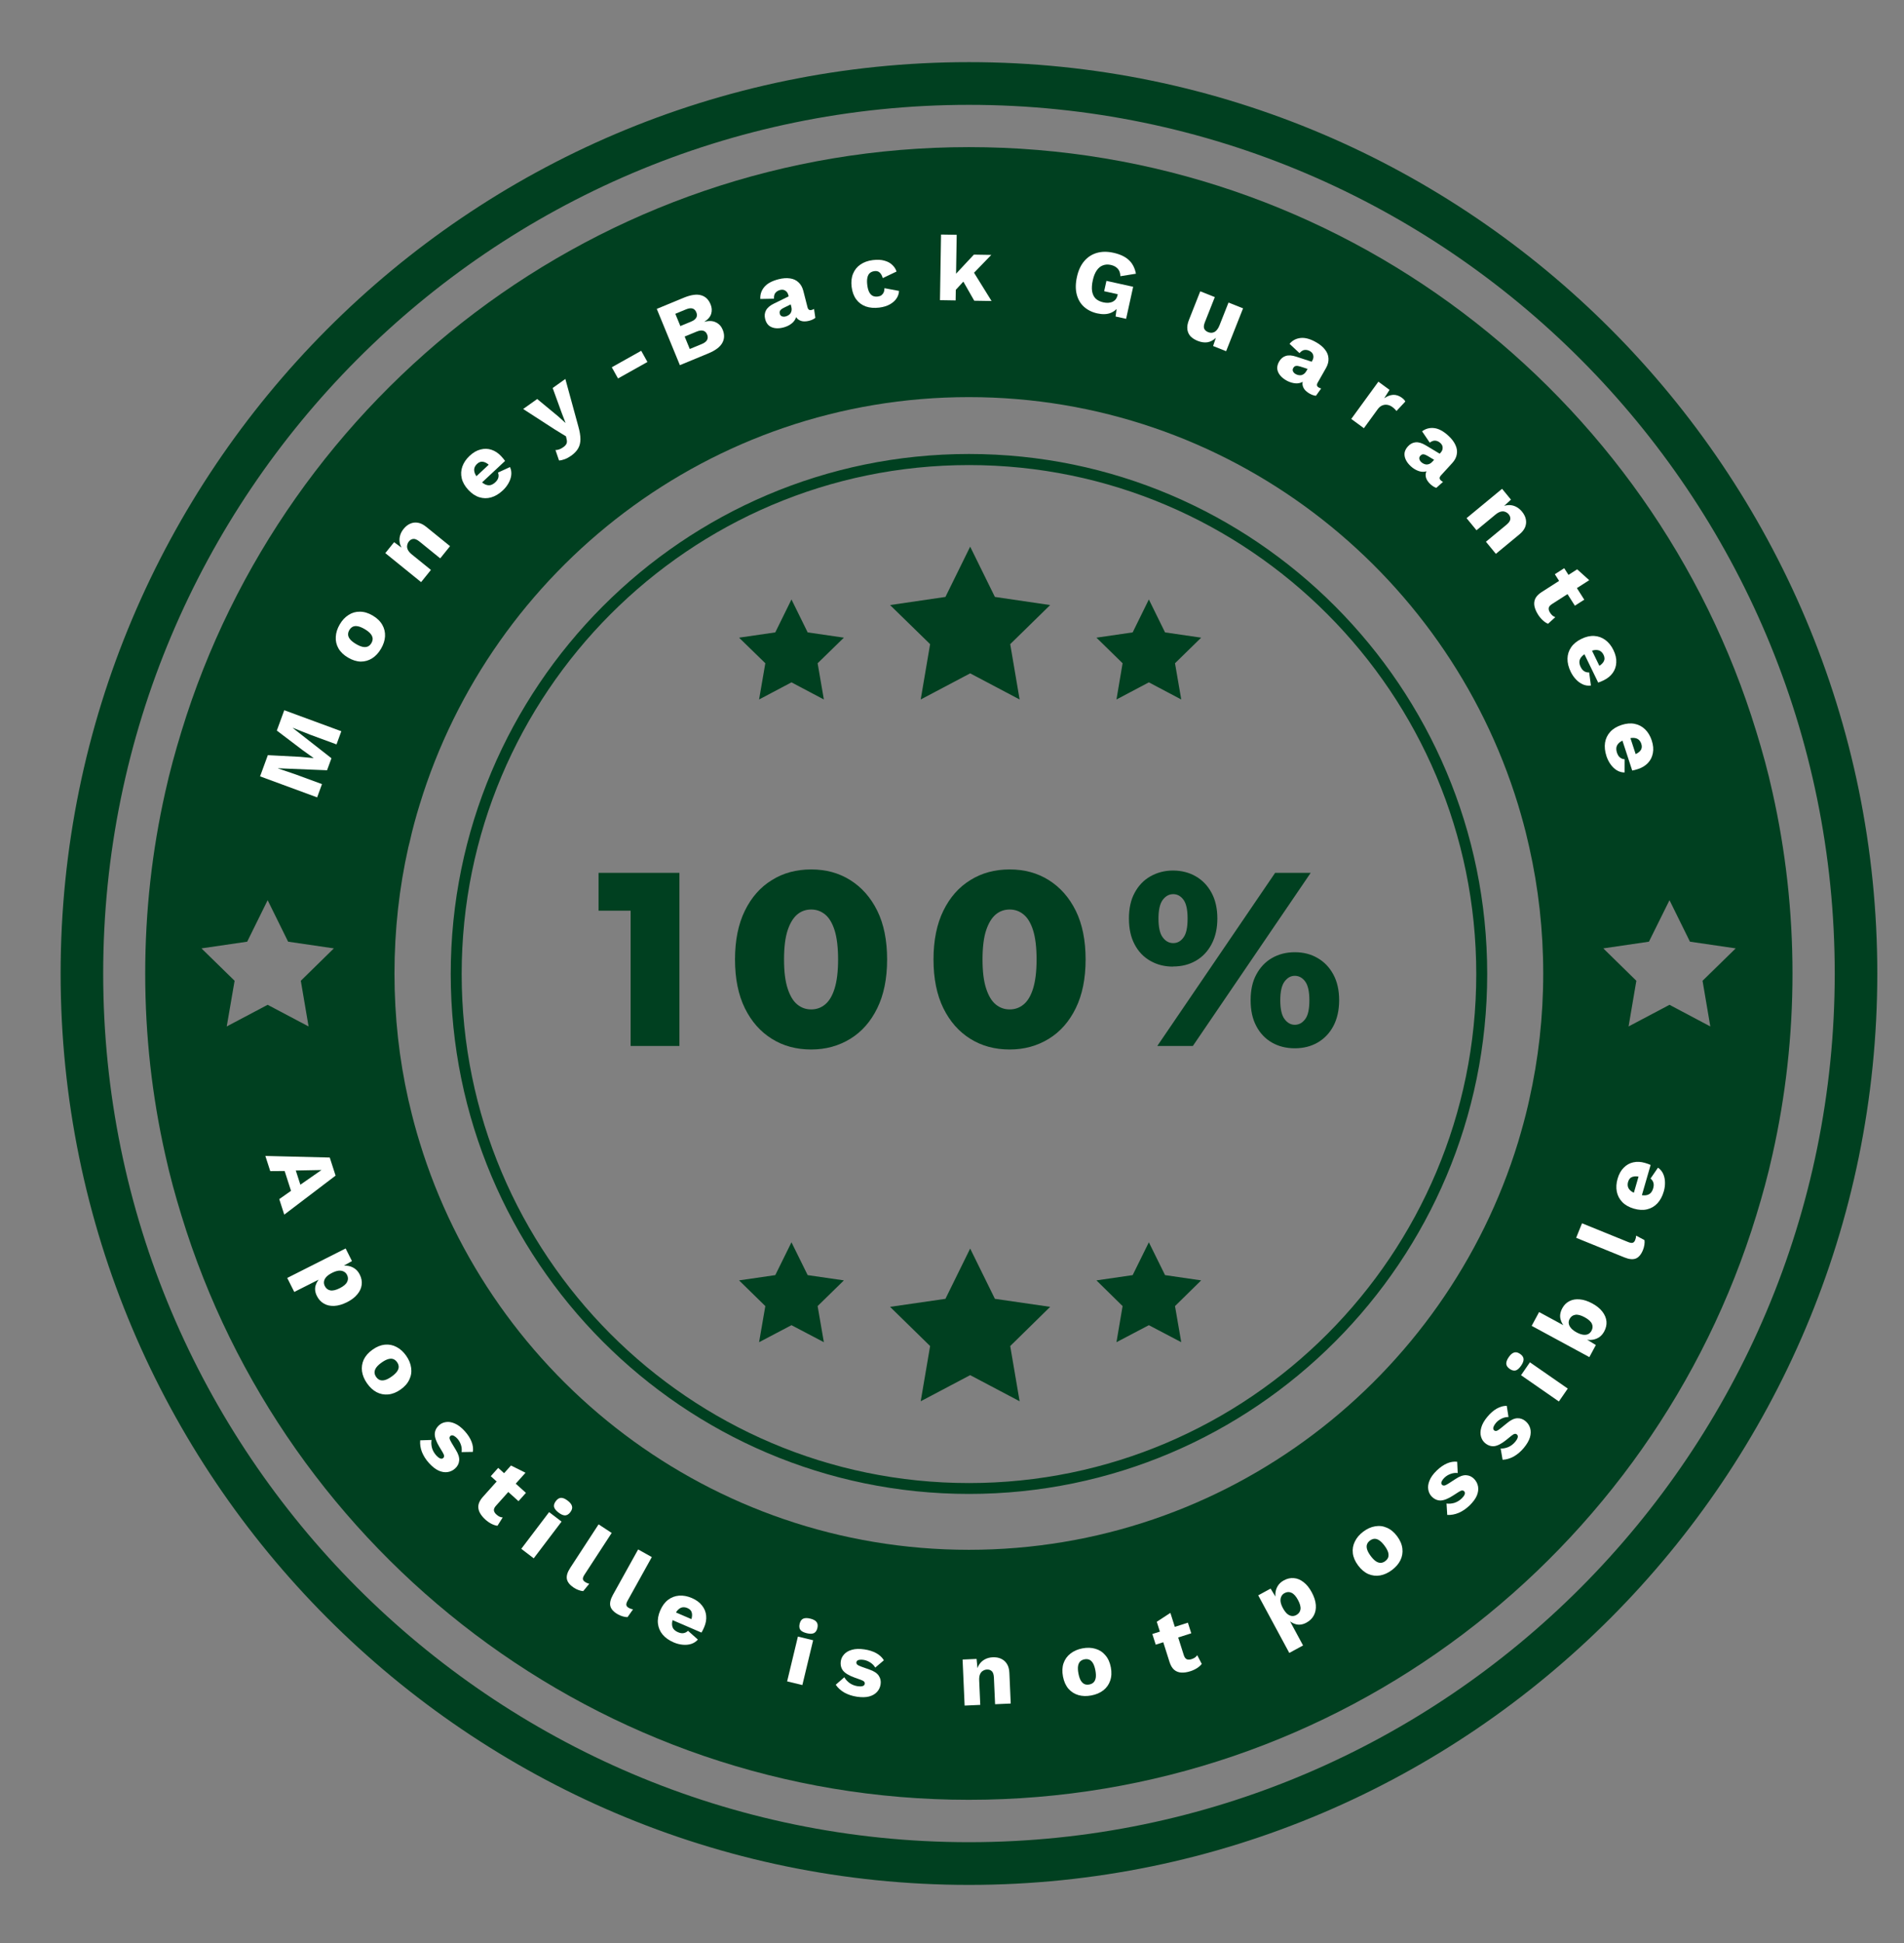 <svg width="248" height="253" viewBox="0 0 248 253" fill="none" xmlns="http://www.w3.org/2000/svg">
<rect x="0" y="0" width="248" height="253" fill="#808080" stroke="none"/>
<g clip-path="url(#clip0_40_220)">
<path d="M230.868 103.13C230.284 100.457 229.557 97.827 228.759 95.24C215.318 51.229 174.412 19.154 126.195 19.154C77.978 19.154 37.072 51.243 23.631 95.24C22.833 97.841 22.106 100.471 21.522 103.13C19.811 110.734 18.914 118.624 18.914 126.743C18.914 134.862 19.811 142.738 21.522 150.328C22.106 153.001 22.833 155.645 23.631 158.232C37.072 202.243 77.963 234.318 126.195 234.318C174.427 234.318 215.318 202.229 228.759 158.232C229.557 155.645 230.284 152.987 230.868 150.328C232.578 142.738 233.476 134.848 233.476 126.743C233.476 118.639 232.578 110.734 230.868 103.13ZM40.193 133.633L34.862 130.817L29.532 133.633L30.558 127.687L26.24 123.47L32.197 122.598L34.862 117.195L37.528 122.598L43.486 123.47L39.181 127.687L40.193 133.633ZM199.184 143.195C199.127 143.438 199.084 143.653 199.027 143.896C198.657 145.511 198.2 147.14 197.73 148.713C188.337 179.401 159.832 201.771 126.195 201.771C92.558 201.771 64.038 179.401 54.66 148.713C54.175 147.14 53.733 145.511 53.363 143.896C53.306 143.653 53.249 143.438 53.192 143.195C51.995 137.892 51.382 132.389 51.382 126.743C51.382 121.097 51.995 115.58 53.192 110.277C53.249 110.019 53.306 109.791 53.377 109.548C53.733 107.933 54.175 106.332 54.66 104.759C64.038 74.07 92.558 51.701 126.195 51.701C159.832 51.701 188.337 74.07 197.73 104.759C198.2 106.332 198.657 107.933 199.013 109.548C199.07 109.791 199.127 110.034 199.184 110.277C200.381 115.58 201.008 121.083 201.008 126.743C201.008 132.403 200.381 137.892 199.184 143.195ZM222.772 133.633L217.456 130.817L212.126 133.633L213.137 127.687L208.833 123.47L214.777 122.598L217.456 117.195L220.121 122.598L226.079 123.47L221.76 127.687L222.772 133.633Z" fill="#004020"/>
<path d="M126.209 245.396C60.974 245.396 7.896 192.166 7.896 126.743C7.896 61.32 60.974 8.09 126.209 8.09C191.445 8.09 244.522 61.32 244.522 126.743C244.522 192.166 191.445 245.396 126.209 245.396ZM126.209 13.651C64.024 13.651 13.441 64.379 13.441 126.743C13.441 189.107 64.024 239.835 126.209 239.835C188.395 239.835 238.978 189.107 238.978 126.743C238.978 64.379 188.395 13.651 126.209 13.651Z" fill="#004020"/>
<path d="M126.209 194.495C88.995 194.495 58.708 164.135 58.708 126.8C58.708 89.465 88.981 59.105 126.209 59.105C163.438 59.105 193.711 89.465 193.711 126.8C193.711 164.135 163.438 194.495 126.209 194.495ZM126.209 60.548C89.779 60.548 60.133 90.265 60.133 126.814C60.133 163.364 89.765 193.08 126.209 193.08C162.654 193.08 192.286 163.349 192.286 126.814C192.286 90.279 162.654 60.548 126.209 60.548Z" fill="#004020"/>
<path d="M126.366 71.169L129.587 77.715L136.785 78.773L131.583 83.862L132.808 91.066L126.366 87.664L119.924 91.066L121.149 83.862L115.933 78.773L123.145 77.715L126.366 71.169Z" fill="#004020"/>
<path d="M103.091 78.044L105.2 82.332L109.918 83.018L106.497 86.349L107.31 91.066L103.091 88.836L98.872 91.066L99.685 86.349L96.264 83.018L100.982 82.332L103.091 78.044Z" fill="#004020"/>
<path d="M149.641 78.044L151.75 82.332L156.454 83.018L153.047 86.349L153.86 91.066L149.641 88.836L145.422 91.066L146.22 86.349L142.814 83.018L147.532 82.332L149.641 78.044Z" fill="#004020"/>
<path d="M126.366 162.549L129.587 169.095L136.785 170.139L131.583 175.242L132.808 182.431L126.366 179.03L119.924 182.431L121.149 175.242L115.933 170.139L123.145 169.095L126.366 162.549Z" fill="#004020"/>
<path d="M103.091 161.734L105.2 166.008L109.918 166.694L106.497 170.039L107.31 174.741L103.091 172.526L98.872 174.741L99.685 170.039L96.264 166.694L100.982 166.008L103.091 161.734Z" fill="#004020"/>
<path d="M149.641 161.734L151.75 166.008L156.454 166.694L153.047 170.039L153.86 174.741L149.641 172.526L145.422 174.741L146.22 170.039L142.814 166.694L147.532 166.008L149.641 161.734Z" fill="#004020"/>
<path d="M82.139 136.177V115.923L84.862 118.567H77.963V113.636H88.496V136.177H82.139Z" fill="#004020"/>
<path d="M105.656 136.634C103.732 136.634 102.022 136.177 100.54 135.248C99.043 134.319 97.874 132.99 97.019 131.26C96.164 129.516 95.737 127.401 95.737 124.914C95.737 122.426 96.164 120.311 97.019 118.567C97.874 116.823 99.043 115.494 100.54 114.579C102.022 113.65 103.732 113.193 105.656 113.193C107.581 113.193 109.262 113.65 110.745 114.579C112.227 115.508 113.41 116.838 114.265 118.567C115.12 120.297 115.548 122.426 115.548 124.914C115.548 127.401 115.12 129.516 114.265 131.26C113.41 133.004 112.241 134.333 110.745 135.248C109.248 136.163 107.566 136.634 105.656 136.634ZM105.656 131.417C106.341 131.417 106.953 131.203 107.467 130.774C107.994 130.345 108.407 129.659 108.707 128.701C109.006 127.744 109.163 126.486 109.163 124.914C109.163 123.341 109.006 122.055 108.707 121.111C108.407 120.168 107.994 119.482 107.467 119.053C106.939 118.624 106.341 118.41 105.656 118.41C104.972 118.41 104.359 118.624 103.846 119.053C103.333 119.482 102.906 120.168 102.592 121.111C102.279 122.055 102.122 123.327 102.122 124.914C102.122 126.5 102.279 127.744 102.592 128.701C102.906 129.659 103.319 130.345 103.846 130.774C104.374 131.203 104.972 131.417 105.656 131.417Z" fill="#004020"/>
<path d="M131.511 136.634C129.587 136.634 127.877 136.177 126.394 135.248C124.898 134.319 123.729 132.99 122.874 131.26C122.019 129.516 121.591 127.401 121.591 124.914C121.591 122.426 122.019 120.311 122.874 118.567C123.729 116.823 124.898 115.494 126.394 114.579C127.877 113.65 129.587 113.193 131.511 113.193C133.435 113.193 135.117 113.65 136.599 114.579C138.082 115.508 139.265 116.838 140.12 118.567C140.975 120.297 141.403 122.426 141.403 124.914C141.403 127.401 140.975 129.516 140.12 131.26C139.265 133.004 138.096 134.333 136.599 135.248C135.103 136.163 133.421 136.634 131.511 136.634ZM131.511 131.417C132.195 131.417 132.808 131.203 133.321 130.774C133.849 130.345 134.262 129.659 134.561 128.701C134.861 127.744 135.017 126.486 135.017 124.914C135.017 123.341 134.861 122.055 134.561 121.111C134.262 120.168 133.849 119.482 133.321 119.053C132.794 118.624 132.195 118.41 131.511 118.41C130.827 118.41 130.214 118.624 129.701 119.053C129.188 119.482 128.76 120.168 128.447 121.111C128.133 122.055 127.976 123.327 127.976 124.914C127.976 126.5 128.133 127.744 128.447 128.701C128.76 129.659 129.174 130.345 129.701 130.774C130.228 131.203 130.827 131.417 131.511 131.417Z" fill="#004020"/>
<path d="M152.791 125.843C151.693 125.843 150.71 125.6 149.84 125.099C148.957 124.599 148.273 123.884 147.788 122.955C147.289 122.026 147.047 120.897 147.047 119.582C147.047 118.267 147.289 117.152 147.788 116.237C148.287 115.308 148.957 114.593 149.84 114.093C150.724 113.593 151.707 113.335 152.791 113.335C153.874 113.335 154.9 113.593 155.755 114.093C156.625 114.593 157.309 115.308 157.808 116.237C158.307 117.152 158.563 118.281 158.563 119.582C158.563 120.883 158.307 121.983 157.808 122.927C157.309 123.87 156.625 124.585 155.755 125.085C154.886 125.585 153.902 125.828 152.791 125.828V125.843ZM150.738 136.177L166.089 113.636H170.721L155.37 136.177H150.753H150.738ZM152.819 122.784C153.361 122.784 153.803 122.541 154.159 122.04C154.515 121.554 154.686 120.74 154.686 119.596C154.686 118.453 154.515 117.638 154.159 117.152C153.803 116.666 153.361 116.409 152.819 116.409C152.278 116.409 151.836 116.652 151.451 117.152C151.08 117.652 150.895 118.467 150.895 119.596C150.895 120.725 151.08 121.554 151.451 122.04C151.821 122.541 152.278 122.784 152.819 122.784ZM168.654 136.477C167.542 136.477 166.545 136.234 165.675 135.734C164.806 135.234 164.122 134.519 163.637 133.59C163.138 132.661 162.896 131.531 162.896 130.216C162.896 128.901 163.138 127.786 163.637 126.872C164.136 125.943 164.806 125.228 165.675 124.728C166.545 124.227 167.528 123.97 168.654 123.97C169.78 123.97 170.764 124.227 171.619 124.728C172.488 125.228 173.172 125.943 173.671 126.872C174.17 127.786 174.427 128.916 174.427 130.216C174.427 131.517 174.17 132.646 173.671 133.59C173.172 134.519 172.488 135.234 171.619 135.734C170.749 136.234 169.766 136.477 168.654 136.477ZM168.654 133.418C169.181 133.418 169.638 133.175 170.008 132.675C170.379 132.189 170.55 131.374 170.55 130.231C170.55 129.087 170.364 128.272 170.008 127.786C169.652 127.3 169.196 127.043 168.654 127.043C168.113 127.043 167.699 127.286 167.314 127.786C166.944 128.287 166.758 129.102 166.758 130.231C166.758 131.36 166.944 132.189 167.314 132.675C167.685 133.175 168.127 133.418 168.654 133.418Z" fill="#004020"/>
<path d="M37.026 92.465L44.458 95.2L43.831 96.913L40.419 95.657L38.154 94.76L38.145 94.782L43.172 98.716L42.599 100.282L36.228 100.022L36.22 100.045L38.527 100.83L41.939 102.085L41.308 103.81L33.875 101.075L34.886 98.314L39.098 98.534L40.828 98.697L40.836 98.675L39.427 97.67L36.057 95.113L37.026 92.465Z" fill="white"/>
<path d="M44.249 81.297C44.568 80.752 44.955 80.339 45.407 80.058C45.856 79.766 46.351 79.626 46.891 79.638C47.429 79.639 47.98 79.806 48.545 80.139C49.11 80.472 49.527 80.876 49.796 81.35C50.062 81.814 50.18 82.316 50.151 82.856C50.119 83.385 49.943 83.922 49.623 84.467C49.312 84.999 48.931 85.41 48.482 85.702C48.025 85.99 47.529 86.134 46.991 86.133C46.451 86.121 45.899 85.948 45.334 85.615C44.769 85.282 44.353 84.883 44.087 84.42C43.818 83.945 43.701 83.44 43.737 82.904C43.767 82.364 43.937 81.829 44.249 81.297ZM45.499 82.035C45.382 82.235 45.329 82.436 45.341 82.638C45.352 82.84 45.442 83.041 45.611 83.243C45.781 83.445 46.034 83.646 46.372 83.845C46.709 84.044 47.007 84.169 47.265 84.219C47.517 84.265 47.736 84.246 47.925 84.162C48.106 84.074 48.255 83.93 48.373 83.73C48.494 83.522 48.549 83.318 48.538 83.116C48.519 82.91 48.429 82.709 48.267 82.511C48.098 82.309 47.844 82.108 47.507 81.909C47.169 81.71 46.871 81.585 46.613 81.535C46.355 81.485 46.135 81.504 45.954 81.592C45.772 81.68 45.621 81.828 45.499 82.035Z" fill="white"/>
<path d="M54.849 75.787L50.187 72.01L51.331 70.59L53.002 71.805L52.682 71.839C52.397 71.504 52.205 71.169 52.106 70.832C52.013 70.489 52.006 70.153 52.085 69.826C52.162 69.487 52.322 69.168 52.562 68.869C52.823 68.545 53.111 68.315 53.426 68.179C53.746 68.037 54.083 67.995 54.436 68.055C54.788 68.114 55.148 68.292 55.515 68.589L58.62 71.105L57.34 72.694L54.655 70.518C54.332 70.256 54.058 70.137 53.833 70.161C53.608 70.185 53.418 70.293 53.263 70.487C53.142 70.636 53.067 70.807 53.036 70.998C52.999 71.184 53.028 71.377 53.123 71.578C53.218 71.779 53.396 71.985 53.657 72.196L56.129 74.198L54.849 75.787Z" fill="white"/>
<path d="M65.487 63.851C65.001 64.304 64.496 64.606 63.97 64.757C63.451 64.903 62.937 64.896 62.428 64.736C61.919 64.576 61.442 64.256 60.996 63.775C60.549 63.294 60.265 62.794 60.142 62.274C60.02 61.754 60.046 61.241 60.223 60.738C60.405 60.228 60.721 59.763 61.171 59.343C61.633 58.912 62.109 58.637 62.6 58.518C63.09 58.389 63.568 58.403 64.031 58.561C64.489 58.714 64.906 58.992 65.281 59.397C65.379 59.502 65.474 59.611 65.567 59.721C65.659 59.833 65.731 59.929 65.785 60.01L62.312 63.253L61.569 62.452L64.384 59.824L63.927 60.76C63.6 60.408 63.286 60.198 62.983 60.131C62.686 60.058 62.406 60.144 62.143 60.39C61.956 60.564 61.836 60.758 61.783 60.972C61.736 61.18 61.764 61.411 61.868 61.664C61.978 61.911 62.169 62.182 62.441 62.475C62.708 62.762 62.964 62.961 63.208 63.072C63.447 63.177 63.675 63.205 63.892 63.156C64.103 63.101 64.308 62.981 64.507 62.796C64.729 62.588 64.864 62.38 64.911 62.172C64.964 61.959 64.949 61.743 64.866 61.525L66.426 60.807C66.579 61.135 66.634 61.483 66.593 61.85C66.552 62.206 66.431 62.558 66.233 62.908C66.039 63.253 65.791 63.567 65.487 63.851Z" fill="white"/>
<path d="M73.638 49.337L75.325 55.501C75.508 56.147 75.6 56.7 75.602 57.16C75.604 57.62 75.507 58.023 75.311 58.369C75.115 58.715 74.811 59.034 74.401 59.326C74.127 59.521 73.856 59.67 73.586 59.774C73.316 59.877 73.06 59.937 72.816 59.953L72.351 58.59C72.529 58.592 72.694 58.562 72.847 58.502C73.006 58.449 73.186 58.35 73.388 58.206C73.577 58.072 73.707 57.93 73.778 57.781C73.855 57.628 73.865 57.434 73.808 57.2L73.72 56.806L72.21 55.878L68.144 53.248L69.972 51.947L72.7 54.203L73.67 55.074L73.181 53.802L71.986 50.514L73.638 49.337Z" fill="white"/>
<path d="M83.519 45.669L84.33 47.126L80.498 49.272L79.687 47.815L83.519 45.669Z" fill="white"/>
<path d="M88.556 47.541L85.546 40.215L89.106 38.744C90.011 38.378 90.747 38.277 91.316 38.44C91.882 38.596 92.295 38.992 92.557 39.629C92.727 40.043 92.753 40.452 92.633 40.856C92.511 41.253 92.215 41.596 91.746 41.885L91.751 41.897C92.343 41.738 92.841 41.762 93.246 41.967C93.654 42.161 93.95 42.481 94.132 42.925C94.391 43.554 94.37 44.134 94.069 44.665C93.765 45.189 93.17 45.634 92.283 46.001L88.556 47.541ZM89.845 45.437L91.409 44.791C91.757 44.647 91.986 44.47 92.099 44.259C92.211 44.048 92.212 43.809 92.103 43.543C91.996 43.284 91.831 43.123 91.606 43.06C91.378 42.99 91.091 43.026 90.743 43.17L89.179 43.816L89.845 45.437ZM88.618 42.451L90.004 41.878C90.685 41.597 90.915 41.19 90.696 40.657C90.477 40.124 90.028 39.999 89.348 40.28L87.961 40.853L88.618 42.451Z" fill="white"/>
<path d="M102.682 38.419C102.613 38.148 102.481 37.955 102.286 37.84C102.097 37.715 101.875 37.685 101.619 37.751C101.364 37.816 101.16 37.939 101.007 38.119C100.861 38.288 100.794 38.545 100.808 38.889L99.033 38.924C98.999 38.338 99.172 37.818 99.552 37.365C99.931 36.913 100.543 36.578 101.388 36.361C101.953 36.215 102.456 36.177 102.894 36.246C103.339 36.305 103.708 36.474 104.003 36.754C104.303 37.024 104.514 37.399 104.637 37.879L105.181 40.007C105.258 40.309 105.433 40.425 105.704 40.356C105.843 40.32 105.952 40.275 106.029 40.222L106.201 41.38C105.996 41.548 105.727 41.675 105.394 41.761C105.092 41.839 104.813 41.861 104.557 41.828C104.299 41.787 104.079 41.686 103.898 41.526C103.714 41.359 103.584 41.124 103.507 40.822L103.489 40.752L103.689 40.614C103.774 40.947 103.745 41.252 103.601 41.528C103.465 41.803 103.251 42.035 102.962 42.225C102.679 42.414 102.368 42.552 102.027 42.639C101.632 42.741 101.271 42.767 100.945 42.719C100.619 42.671 100.345 42.551 100.123 42.361C99.906 42.16 99.753 41.886 99.664 41.537C99.557 41.118 99.593 40.742 99.772 40.407C99.956 40.062 100.305 39.765 100.82 39.517L102.901 38.499L103.157 39.549L102.1 40.068C101.88 40.174 101.723 40.289 101.631 40.412C101.544 40.525 101.524 40.671 101.569 40.849C101.613 41.019 101.707 41.131 101.853 41.185C101.999 41.238 102.157 41.243 102.328 41.199C102.459 41.165 102.578 41.114 102.685 41.045C102.799 40.975 102.892 40.889 102.965 40.787C103.037 40.678 103.083 40.554 103.106 40.416C103.129 40.279 103.118 40.124 103.074 39.954L102.682 38.419Z" fill="white"/>
<path d="M113.676 33.863C114.279 33.788 114.79 33.813 115.209 33.939C115.634 34.055 115.976 34.243 116.233 34.501C116.498 34.75 116.678 35.034 116.774 35.353L114.981 36.204C114.883 35.87 114.748 35.628 114.577 35.48C114.412 35.324 114.191 35.262 113.913 35.297C113.659 35.328 113.452 35.414 113.292 35.555C113.139 35.687 113.035 35.886 112.979 36.151C112.922 36.407 112.918 36.73 112.966 37.12C113.014 37.509 113.101 37.82 113.226 38.054C113.351 38.281 113.507 38.439 113.696 38.528C113.883 38.61 114.096 38.636 114.334 38.606C114.533 38.581 114.691 38.526 114.809 38.438C114.934 38.342 115.032 38.217 115.101 38.063C115.171 37.91 115.205 37.728 115.203 37.519L117.098 37.876C117.085 38.232 116.973 38.565 116.761 38.873C116.556 39.173 116.265 39.426 115.888 39.635C115.511 39.843 115.056 39.98 114.524 40.046C113.873 40.127 113.291 40.078 112.777 39.9C112.262 39.714 111.846 39.407 111.527 38.979C111.207 38.543 111.007 38 110.926 37.349C110.846 36.698 110.908 36.126 111.113 35.633C111.318 35.132 111.639 34.733 112.078 34.436C112.524 34.131 113.057 33.94 113.676 33.863Z" fill="white"/>
<path d="M129.118 33.187L126.189 36.212L125.803 36.313L124.056 38.205L124.078 36.117L126.85 33.15L129.118 33.187ZM124.612 30.569L124.473 39.112L122.434 39.079L122.572 30.536L124.612 30.569ZM126.521 34.945L129.153 39.188L126.897 39.151L125.17 36.123L126.521 34.945Z" fill="white"/>
<path d="M142.926 40.801C142.239 40.649 141.659 40.361 141.187 39.937C140.723 39.515 140.408 38.974 140.242 38.314C140.076 37.655 140.086 36.899 140.274 36.048C140.457 35.212 140.771 34.531 141.214 34.007C141.657 33.482 142.203 33.123 142.851 32.931C143.508 32.74 144.23 32.732 145.019 32.907C145.894 33.1 146.566 33.417 147.034 33.856C147.504 34.288 147.812 34.881 147.958 35.634L145.932 35.96C145.919 35.539 145.803 35.21 145.584 34.974C145.366 34.737 145.066 34.576 144.683 34.491C144.3 34.407 143.951 34.428 143.637 34.555C143.324 34.674 143.058 34.898 142.838 35.226C142.62 35.547 142.453 35.969 142.338 36.492C142.218 37.039 142.188 37.512 142.248 37.91C142.315 38.31 142.47 38.631 142.711 38.873C142.963 39.109 143.299 39.273 143.721 39.367C143.947 39.417 144.161 39.435 144.36 39.422C144.56 39.409 144.741 39.367 144.904 39.297C145.068 39.218 145.207 39.11 145.319 38.971C145.434 38.824 145.515 38.641 145.563 38.422L145.589 38.305L143.819 37.914L144.116 36.566L147.596 37.336L146.678 41.508L145.307 41.205L145.554 39.355L145.821 39.708C145.54 40.203 145.153 40.548 144.659 40.742C144.176 40.93 143.598 40.95 142.926 40.801Z" fill="white"/>
<path d="M156.004 44.38C155.625 44.229 155.315 44.033 155.075 43.791C154.846 43.545 154.706 43.244 154.658 42.889C154.609 42.534 154.677 42.122 154.862 41.653L156.336 37.926L158.232 38.68L156.934 41.961C156.793 42.318 156.765 42.595 156.851 42.793C156.936 42.99 157.109 43.141 157.369 43.244C157.503 43.297 157.638 43.325 157.775 43.328C157.914 43.323 158.048 43.29 158.175 43.229C158.305 43.16 158.424 43.057 158.53 42.918C158.647 42.775 158.748 42.596 158.833 42.38L160.016 39.389L161.911 40.143L159.705 45.723L158.01 45.049L158.369 43.978C158.035 44.301 157.67 44.496 157.274 44.562C156.88 44.621 156.457 44.56 156.004 44.38Z" fill="white"/>
<path d="M170.934 46.942C171.072 46.699 171.111 46.468 171.051 46.249C171.002 46.028 170.863 45.851 170.634 45.72C170.405 45.589 170.173 45.535 169.939 45.558C169.716 45.578 169.491 45.717 169.262 45.973L167.964 44.761C168.345 44.316 168.83 44.062 169.416 44.002C170.003 43.941 170.675 44.127 171.432 44.559C171.939 44.849 172.326 45.172 172.593 45.527C172.872 45.88 173.019 46.259 173.037 46.665C173.065 47.069 172.957 47.486 172.712 47.917L171.627 49.826C171.473 50.098 171.517 50.303 171.76 50.442C171.885 50.513 171.994 50.557 172.086 50.573L171.407 51.525C171.143 51.503 170.862 51.407 170.563 51.236C170.293 51.082 170.077 50.903 169.916 50.7C169.759 50.491 169.671 50.265 169.651 50.024C169.636 49.776 169.706 49.516 169.86 49.245L169.895 49.182L170.135 49.222C169.965 49.521 169.732 49.72 169.437 49.819C169.149 49.921 168.834 49.94 168.494 49.874C168.161 49.813 167.842 49.695 167.536 49.52C167.182 49.318 166.905 49.085 166.704 48.823C166.503 48.561 166.389 48.284 166.362 47.992C166.346 47.697 166.426 47.393 166.604 47.08C166.818 46.704 167.105 46.458 167.465 46.342C167.837 46.222 168.293 46.253 168.835 46.434L171.035 47.152L170.491 48.085L169.372 47.722C169.14 47.645 168.948 47.618 168.797 47.642C168.656 47.663 168.54 47.753 168.449 47.913C168.362 48.066 168.353 48.213 168.42 48.353C168.488 48.493 168.598 48.607 168.751 48.694C168.869 48.761 168.99 48.807 169.114 48.832C169.245 48.861 169.372 48.864 169.495 48.843C169.622 48.814 169.741 48.758 169.853 48.674C169.965 48.59 170.064 48.472 170.151 48.319L170.934 46.942Z" fill="white"/>
<path d="M176.004 54.542L179.537 49.692L180.989 50.756L180.294 51.853C180.68 51.581 181.066 51.432 181.45 51.406C181.842 51.386 182.224 51.512 182.599 51.786C182.721 51.876 182.817 51.962 182.887 52.042C182.963 52.128 183.016 52.206 183.044 52.276L181.89 53.514C181.844 53.44 181.774 53.359 181.681 53.271C181.598 53.181 181.486 53.083 181.344 52.979C181.15 52.838 180.939 52.747 180.71 52.708C180.481 52.669 180.253 52.696 180.028 52.789C179.813 52.88 179.614 53.051 179.43 53.303L177.65 55.747L176.004 54.542Z" fill="white"/>
<path d="M187.639 58.941C187.828 58.734 187.918 58.517 187.908 58.291C187.909 58.064 187.813 57.861 187.619 57.683C187.424 57.504 187.211 57.4 186.977 57.37C186.756 57.34 186.505 57.425 186.225 57.624L185.229 56.153C185.7 55.804 186.228 55.665 186.813 55.736C187.399 55.807 188.013 56.138 188.654 56.728C189.084 57.123 189.39 57.524 189.572 57.93C189.764 58.335 189.824 58.738 189.751 59.138C189.689 59.538 189.491 59.921 189.156 60.287L187.674 61.907C187.464 62.138 187.462 62.348 187.668 62.537C187.774 62.635 187.87 62.701 187.956 62.737L187.082 63.515C186.83 63.435 186.578 63.279 186.324 63.046C186.095 62.835 185.924 62.613 185.812 62.379C185.706 62.14 185.67 61.901 185.705 61.661C185.745 61.416 185.87 61.178 186.081 60.947L186.129 60.894L186.354 60.986C186.122 61.24 185.851 61.383 185.541 61.413C185.237 61.449 184.927 61.397 184.61 61.258C184.299 61.124 184.014 60.938 183.755 60.699C183.454 60.423 183.236 60.135 183.098 59.835C182.961 59.535 182.911 59.239 182.949 58.948C182.999 58.657 183.145 58.378 183.388 58.113C183.68 57.794 184.014 57.618 184.392 57.584C184.78 57.55 185.218 57.682 185.706 57.978L187.691 59.168L186.954 59.957L185.944 59.354C185.735 59.227 185.554 59.158 185.401 59.148C185.259 59.137 185.126 59.2 185.002 59.336C184.883 59.465 184.841 59.606 184.876 59.758C184.911 59.909 184.993 60.045 185.122 60.164C185.222 60.256 185.33 60.328 185.446 60.38C185.567 60.437 185.69 60.468 185.814 60.474C185.944 60.474 186.073 60.446 186.201 60.389C186.328 60.333 186.452 60.239 186.57 60.11L187.639 58.941Z" fill="white"/>
<path d="M191.023 67.46L195.648 63.638L196.806 65.047L195.284 66.446L195.315 66.124C195.698 65.911 196.065 65.79 196.414 65.761C196.768 65.738 197.097 65.798 197.401 65.941C197.716 66.086 197.996 66.306 198.239 66.603C198.503 66.924 198.67 67.253 198.74 67.59C198.815 67.933 198.788 68.272 198.659 68.607C198.53 68.941 198.284 69.259 197.92 69.56L194.84 72.105L193.545 70.529L196.209 68.328C196.529 68.063 196.701 67.817 196.722 67.592C196.744 67.366 196.676 67.158 196.519 66.966C196.397 66.818 196.246 66.709 196.065 66.641C195.89 66.567 195.696 66.557 195.481 66.61C195.265 66.663 195.028 66.797 194.769 67.011L192.318 69.037L191.023 67.46Z" fill="white"/>
<path d="M207 75.536L202.14 78.649C201.897 78.804 201.758 78.974 201.724 79.157C201.7 79.344 201.755 79.541 201.888 79.751C201.991 79.912 202.096 80.04 202.203 80.133C202.32 80.229 202.446 80.3 202.581 80.347L201.636 81.209C201.407 81.118 201.177 80.966 200.947 80.752C200.716 80.539 200.515 80.297 200.343 80.028C200.098 79.643 199.939 79.274 199.866 78.922C199.798 78.576 199.832 78.25 199.969 77.944C200.111 77.644 200.374 77.366 200.761 77.109L205.43 74.12L207 75.536ZM206.354 78.073L205.131 78.856L202.521 74.757L203.744 73.974L206.354 78.073Z" fill="white"/>
<path d="M204.59 87.462C204.3 86.865 204.16 86.292 204.169 85.745C204.182 85.204 204.339 84.713 204.641 84.272C204.942 83.831 205.388 83.466 205.977 83.178C206.566 82.89 207.127 82.762 207.659 82.796C208.192 82.83 208.672 83.004 209.101 83.32C209.534 83.642 209.885 84.081 210.154 84.635C210.431 85.203 210.554 85.74 210.523 86.245C210.503 86.753 210.35 87.206 210.064 87.605C209.784 87.999 209.396 88.318 208.9 88.561C208.771 88.624 208.64 88.683 208.507 88.74C208.374 88.796 208.261 88.838 208.168 88.865L206.09 84.591L207.071 84.112L208.756 87.576L207.996 86.865C208.428 86.655 208.72 86.414 208.873 86.143C209.029 85.88 209.029 85.586 208.871 85.262C208.76 85.032 208.609 84.86 208.421 84.748C208.236 84.642 208.008 84.602 207.736 84.628C207.468 84.662 207.154 84.766 206.794 84.942C206.442 85.114 206.178 85.301 206 85.504C205.83 85.703 205.737 85.913 205.72 86.135C205.71 86.353 205.765 86.585 205.884 86.83C206.017 87.103 206.176 87.293 206.361 87.398C206.549 87.511 206.759 87.559 206.992 87.544L207.22 89.249C206.862 89.299 206.514 89.251 206.176 89.105C205.849 88.962 205.547 88.744 205.272 88.451C204.999 88.166 204.772 87.836 204.59 87.462Z" fill="white"/>
<path d="M209.245 98.442C209.039 97.811 208.978 97.225 209.061 96.683C209.148 96.15 209.37 95.685 209.729 95.289C210.087 94.893 210.578 94.592 211.201 94.387C211.824 94.182 212.397 94.132 212.92 94.238C213.443 94.344 213.896 94.582 214.278 94.954C214.663 95.332 214.951 95.814 215.143 96.4C215.339 97 215.388 97.549 215.29 98.044C215.201 98.545 214.988 98.973 214.649 99.329C214.319 99.682 213.891 99.945 213.367 100.117C213.23 100.162 213.092 100.204 212.953 100.241C212.814 100.278 212.696 100.304 212.6 100.319L211.122 95.803L212.159 95.462L213.357 99.123L212.701 98.315C213.157 98.165 213.48 97.966 213.668 97.719C213.859 97.479 213.898 97.188 213.786 96.846C213.707 96.603 213.581 96.413 213.41 96.275C213.241 96.145 213.021 96.075 212.748 96.064C212.477 96.06 212.152 96.121 211.772 96.246C211.399 96.368 211.112 96.518 210.908 96.694C210.713 96.868 210.592 97.064 210.545 97.281C210.506 97.496 210.529 97.733 210.613 97.992C210.708 98.281 210.84 98.49 211.008 98.62C211.179 98.757 211.381 98.834 211.614 98.85L211.609 100.57C211.247 100.571 210.909 100.476 210.594 100.285C210.289 100.099 210.019 99.842 209.786 99.515C209.555 99.195 209.375 98.837 209.245 98.442Z" fill="white"/>
<path d="M37.025 158.134L36.374 156.113L37.906 155.036L37.075 152.455L35.201 152.469L34.564 150.493L42.952 150.702L43.71 153.055L37.025 158.134ZM38.528 152.388L39.124 154.238L41.874 152.325L38.528 152.388Z" fill="white"/>
<path d="M37.413 166.377L45.02 162.538L45.843 164.179L43.952 165.254L44.07 164.926C44.452 164.796 44.822 164.749 45.179 164.783C45.537 164.818 45.862 164.931 46.156 165.124C46.449 165.316 46.684 165.588 46.859 165.938C47.082 166.381 47.165 166.823 47.109 167.264C47.059 167.701 46.872 168.113 46.548 168.501C46.234 168.893 45.784 169.236 45.199 169.532C44.613 169.827 44.063 169.988 43.548 170.015C43.033 170.042 42.581 169.943 42.191 169.718C41.805 169.501 41.5 169.171 41.278 168.728C41.034 168.241 40.979 167.776 41.114 167.332C41.257 166.884 41.524 166.498 41.916 166.174L42.26 166.216L38.328 168.2L37.413 166.377ZM42.305 167.43C42.463 167.744 42.701 167.933 43.019 167.997C43.344 168.057 43.757 167.961 44.257 167.708C44.757 167.456 45.076 167.183 45.215 166.889C45.365 166.598 45.361 166.296 45.203 165.981C45.102 165.781 44.957 165.634 44.768 165.542C44.585 165.446 44.365 165.409 44.108 165.431C43.854 165.461 43.57 165.555 43.256 165.713C42.956 165.865 42.713 166.032 42.528 166.215C42.353 166.402 42.246 166.599 42.207 166.807C42.168 167.015 42.201 167.222 42.305 167.43Z" fill="white"/>
<path d="M52.904 176.501C53.267 177.018 53.483 177.541 53.551 178.071C53.63 178.602 53.553 179.112 53.319 179.6C53.096 180.09 52.717 180.524 52.18 180.903C51.644 181.281 51.105 181.494 50.563 181.544C50.033 181.595 49.528 181.496 49.05 181.246C48.583 180.998 48.168 180.615 47.805 180.097C47.451 179.593 47.235 179.075 47.155 178.544C47.082 178.008 47.157 177.495 47.38 177.005C47.614 176.517 47.999 176.083 48.535 175.705C49.072 175.327 49.605 175.112 50.136 175.061C50.678 175.012 51.184 175.114 51.656 175.369C52.134 175.619 52.55 175.996 52.904 176.501ZM51.718 177.338C51.584 177.148 51.424 177.016 51.236 176.943C51.048 176.87 50.827 176.869 50.574 176.94C50.321 177.011 50.034 177.159 49.714 177.385C49.393 177.611 49.157 177.832 49.005 178.047C48.859 178.257 48.786 178.466 48.784 178.672C48.789 178.874 48.858 179.07 48.991 179.26C49.129 179.457 49.292 179.592 49.48 179.665C49.675 179.733 49.895 179.734 50.142 179.668C50.395 179.597 50.682 179.448 51.002 179.222C51.322 178.997 51.559 178.776 51.711 178.561C51.863 178.346 51.937 178.138 51.932 177.935C51.927 177.733 51.855 177.534 51.718 177.338Z" fill="white"/>
<path d="M55.874 190.473C55.471 190.028 55.166 189.549 54.958 189.035C54.762 188.521 54.687 188.015 54.733 187.518L56.211 187.469C56.156 187.789 56.174 188.13 56.264 188.492C56.366 188.854 56.554 189.186 56.828 189.488C56.995 189.672 57.159 189.799 57.319 189.869C57.48 189.938 57.617 189.922 57.729 189.82C57.812 189.744 57.85 189.655 57.843 189.553C57.843 189.445 57.779 189.286 57.654 189.076L57.213 188.341C56.82 187.682 56.625 187.134 56.629 186.697C56.644 186.261 56.831 185.879 57.192 185.55C57.434 185.328 57.731 185.192 58.084 185.141C58.443 185.084 58.831 185.147 59.246 185.331C59.667 185.51 60.096 185.839 60.532 186.319C60.94 186.769 61.235 187.225 61.417 187.688C61.599 188.15 61.657 188.595 61.592 189.023L60.123 189.048C60.172 188.744 60.144 188.433 60.04 188.116C59.936 187.8 59.782 187.529 59.578 187.304C59.449 187.161 59.324 187.053 59.203 186.98C59.093 186.906 58.993 186.868 58.903 186.864C58.812 186.859 58.732 186.89 58.661 186.954C58.584 187.024 58.548 187.122 58.554 187.247C58.571 187.372 58.65 187.555 58.791 187.794L59.365 188.748C59.697 189.28 59.845 189.746 59.809 190.147C59.773 190.548 59.601 190.889 59.294 191.169C59.005 191.434 58.675 191.594 58.305 191.65C57.934 191.707 57.541 191.643 57.126 191.459C56.717 191.269 56.299 190.941 55.874 190.473Z" fill="white"/>
<path d="M68.447 191.739L64.597 196.04C64.405 196.254 64.317 196.455 64.333 196.641C64.36 196.827 64.465 197.003 64.65 197.169C64.792 197.297 64.927 197.392 65.055 197.453C65.194 197.514 65.335 197.549 65.477 197.558L64.797 198.641C64.552 198.615 64.29 198.53 64.011 198.386C63.731 198.242 63.473 198.063 63.235 197.849C62.896 197.544 62.645 197.231 62.48 196.911C62.322 196.596 62.268 196.273 62.318 195.941C62.374 195.615 62.554 195.276 62.857 194.925L66.555 190.794L68.447 191.739ZM68.504 194.357L67.535 195.439L63.923 192.187L64.892 191.105L68.504 194.357Z" fill="white"/>
<path d="M72.754 196.926C72.424 196.674 72.228 196.429 72.167 196.191C72.117 195.952 72.194 195.699 72.397 195.431C72.605 195.157 72.828 195.015 73.066 195.006C73.316 194.994 73.606 195.115 73.936 195.367C74.261 195.615 74.451 195.861 74.507 196.105C74.568 196.342 74.494 196.598 74.286 196.872C74.083 197.14 73.857 197.279 73.608 197.29C73.363 197.295 73.079 197.173 72.754 196.926ZM73.145 198.099L69.519 202.879L67.897 201.642L71.523 196.862L73.145 198.099Z" fill="white"/>
<path d="M79.673 199.575L76.121 205.024C75.977 205.245 75.911 205.426 75.923 205.569C75.936 205.711 76.029 205.839 76.203 205.953C76.303 206.019 76.391 206.067 76.467 206.097C76.543 206.128 76.636 206.16 76.747 206.195L75.968 207.148C75.8 207.142 75.603 207.1 75.379 207.019C75.154 206.939 74.948 206.837 74.761 206.715C74.225 206.364 73.918 205.985 73.839 205.579C73.76 205.173 73.904 204.689 74.271 204.126L77.968 198.457L79.673 199.575Z" fill="white"/>
<path d="M84.9 202.717L81.742 208.403C81.614 208.634 81.561 208.82 81.584 208.961C81.606 209.101 81.708 209.223 81.89 209.324C81.994 209.383 82.086 209.424 82.163 209.449C82.241 209.474 82.336 209.5 82.45 209.527L81.74 210.533C81.572 210.539 81.373 210.51 81.143 210.446C80.913 210.382 80.7 210.295 80.505 210.186C79.946 209.874 79.613 209.518 79.505 209.119C79.397 208.72 79.507 208.227 79.833 207.639L83.12 201.723L84.9 202.717Z" fill="white"/>
<path d="M87.742 213.821C87.132 213.558 86.652 213.216 86.301 212.796C85.958 212.378 85.756 211.903 85.697 211.372C85.636 210.842 85.736 210.274 85.994 209.671C86.252 209.068 86.594 208.606 87.019 208.283C87.444 207.961 87.922 207.78 88.453 207.738C88.991 207.7 89.543 207.803 90.109 208.046C90.69 208.296 91.133 208.622 91.44 209.024C91.757 209.422 91.937 209.865 91.98 210.354C92.026 210.835 91.941 211.33 91.724 211.837C91.667 211.97 91.607 212.101 91.543 212.23C91.479 212.359 91.42 212.465 91.368 212.547L87.003 210.668L87.433 209.664L90.971 211.187L89.932 211.144C90.121 210.703 90.185 210.33 90.124 210.025C90.07 209.723 89.878 209.501 89.547 209.359C89.312 209.258 89.087 209.226 88.87 209.263C88.661 209.304 88.463 209.423 88.274 209.621C88.092 209.821 87.923 210.105 87.765 210.473C87.611 210.833 87.533 211.148 87.531 211.417C87.532 211.679 87.599 211.899 87.731 212.078C87.866 212.25 88.059 212.389 88.309 212.497C88.588 212.617 88.832 212.657 89.041 212.616C89.257 212.579 89.448 212.478 89.614 212.314L90.9 213.456C90.662 213.728 90.367 213.919 90.016 214.029C89.675 214.134 89.304 214.166 88.904 214.125C88.512 214.087 88.124 213.985 87.742 213.821Z" fill="white"/>
<path d="M105.083 212.629C104.679 212.531 104.401 212.386 104.25 212.193C104.108 211.994 104.077 211.732 104.155 211.405C104.236 211.07 104.383 210.851 104.598 210.746C104.822 210.636 105.136 210.63 105.54 210.728C105.937 210.823 106.21 210.972 106.359 211.172C106.51 211.365 106.545 211.629 106.465 211.964C106.386 212.29 106.235 212.509 106.011 212.619C105.789 212.722 105.479 212.725 105.083 212.629ZM105.912 213.546L104.509 219.379L102.526 218.9L103.929 213.066L105.912 213.546Z" fill="white"/>
<path d="M111.611 220.897C111.018 220.809 110.478 220.632 109.991 220.366C109.514 220.093 109.136 219.749 108.858 219.336L109.972 218.361C110.132 218.644 110.362 218.896 110.661 219.118C110.969 219.334 111.324 219.472 111.728 219.532C111.973 219.568 112.18 219.562 112.349 219.515C112.518 219.467 112.613 219.368 112.635 219.217C112.652 219.107 112.625 219.014 112.555 218.939C112.487 218.856 112.337 218.773 112.107 218.69L111.3 218.401C110.579 218.14 110.081 217.839 109.808 217.5C109.544 217.153 109.447 216.738 109.519 216.256C109.566 215.931 109.711 215.637 109.952 215.374C110.194 215.102 110.534 214.906 110.973 214.785C111.412 214.656 111.953 214.64 112.594 214.735C113.195 214.824 113.712 214.99 114.146 215.232C114.579 215.474 114.906 215.782 115.126 216.154L114.003 217.103C113.848 216.838 113.63 216.615 113.349 216.436C113.068 216.257 112.778 216.145 112.477 216.1C112.287 216.072 112.122 216.068 111.981 216.088C111.85 216.1 111.748 216.134 111.676 216.188C111.603 216.242 111.56 216.316 111.546 216.411C111.53 216.514 111.564 216.612 111.648 216.705C111.74 216.792 111.917 216.883 112.178 216.978L113.226 217.352C113.819 217.553 114.229 217.82 114.454 218.153C114.68 218.486 114.763 218.858 114.702 219.269C114.645 219.657 114.491 219.99 114.239 220.268C113.988 220.546 113.643 220.746 113.205 220.867C112.768 220.98 112.236 220.99 111.611 220.897Z" fill="white"/>
<path d="M125.644 222.051L125.379 216.057L127.201 215.976L127.401 218.033L127.163 217.815C127.224 217.38 127.347 217.014 127.535 216.718C127.73 216.421 127.976 216.194 128.273 216.036C128.578 215.87 128.922 215.779 129.306 215.762C129.722 215.744 130.085 215.807 130.396 215.954C130.714 216.1 130.969 216.325 131.158 216.629C131.348 216.932 131.453 217.32 131.474 217.792L131.65 221.784L129.612 221.874L129.46 218.422C129.441 218.006 129.349 217.722 129.182 217.569C129.015 217.417 128.808 217.346 128.56 217.357C128.368 217.365 128.19 217.421 128.027 217.525C127.863 217.62 127.737 217.77 127.65 217.974C127.563 218.178 127.527 218.448 127.542 218.783L127.682 221.96L125.644 222.051Z" fill="white"/>
<path d="M140.982 214.602C141.603 214.483 142.168 214.501 142.678 214.656C143.195 214.802 143.627 215.082 143.974 215.496C144.328 215.901 144.566 216.425 144.689 217.07C144.811 217.714 144.783 218.294 144.604 218.808C144.432 219.314 144.133 219.733 143.708 220.067C143.289 220.392 142.769 220.613 142.148 220.732C141.543 220.848 140.983 220.833 140.466 220.687C139.949 220.534 139.513 220.255 139.159 219.85C138.811 219.436 138.576 218.907 138.454 218.262C138.331 217.618 138.356 217.043 138.529 216.538C138.708 216.023 139.011 215.602 139.437 215.276C139.862 214.943 140.377 214.718 140.982 214.602ZM141.254 216.028C141.026 216.072 140.84 216.165 140.696 216.306C140.552 216.448 140.46 216.649 140.42 216.909C140.379 217.169 140.396 217.492 140.469 217.877C140.543 218.262 140.646 218.568 140.778 218.795C140.91 219.014 141.069 219.167 141.256 219.253C141.442 219.332 141.649 219.349 141.877 219.306C142.113 219.261 142.303 219.167 142.447 219.026C142.589 218.876 142.681 218.675 142.723 218.423C142.763 218.163 142.747 217.84 142.673 217.455C142.6 217.07 142.497 216.764 142.364 216.537C142.231 216.31 142.072 216.157 141.886 216.079C141.7 216 141.489 215.983 141.254 216.028Z" fill="white"/>
<path d="M152.445 209.982L154.191 215.483C154.278 215.758 154.406 215.935 154.574 216.016C154.748 216.087 154.953 216.084 155.189 216.009C155.372 215.95 155.522 215.881 155.639 215.802C155.762 215.712 155.863 215.609 155.943 215.491L156.53 216.626C156.383 216.824 156.177 217.007 155.912 217.176C155.647 217.345 155.361 217.478 155.057 217.575C154.622 217.714 154.226 217.773 153.867 217.753C153.516 217.731 153.21 217.615 152.95 217.404C152.698 217.19 152.497 216.864 152.349 216.424L150.672 211.14L152.445 209.982ZM154.725 211.257L155.165 212.641L150.535 214.119L150.095 212.735L154.725 211.257Z" fill="white"/>
<path d="M167.933 215.196L163.886 207.698L165.499 206.822L166.626 208.682L166.295 208.575C166.155 208.196 166.096 207.827 166.121 207.468C166.145 207.109 166.249 206.779 166.432 206.479C166.616 206.18 166.88 205.936 167.225 205.749C167.66 205.512 168.099 205.415 168.54 205.458C168.978 205.494 169.394 205.668 169.791 205.981C170.19 206.283 170.546 206.722 170.857 207.3C171.169 207.877 171.345 208.423 171.387 208.937C171.428 209.452 171.343 209.908 171.13 210.306C170.924 210.7 170.604 211.015 170.168 211.251C169.69 211.511 169.227 211.58 168.78 211.459C168.328 211.331 167.936 211.075 167.602 210.692L167.634 210.347L169.726 214.222L167.933 215.196ZM168.843 210.264C169.153 210.096 169.335 209.851 169.389 209.531C169.439 209.203 169.331 208.793 169.065 208.3C168.799 207.807 168.517 207.496 168.22 207.366C167.926 207.225 167.624 207.239 167.315 207.407C167.118 207.514 166.976 207.664 166.889 207.856C166.799 208.042 166.768 208.263 166.798 208.52C166.835 208.774 166.936 209.055 167.104 209.365C167.263 209.66 167.437 209.898 167.625 210.078C167.817 210.248 168.016 210.348 168.225 210.381C168.433 210.413 168.64 210.374 168.843 210.264Z" fill="white"/>
<path d="M177.566 199.407C178.072 199.028 178.587 198.796 179.113 198.711C179.64 198.616 180.151 198.678 180.644 198.897C181.139 199.106 181.583 199.473 181.975 199.999C182.368 200.525 182.596 201.058 182.661 201.6C182.727 202.13 182.643 202.639 182.407 203.126C182.173 203.601 181.803 204.029 181.298 204.408C180.805 204.778 180.295 205.011 179.768 205.107C179.236 205.196 178.722 205.136 178.227 204.928C177.733 204.708 177.291 204.335 176.898 203.809C176.506 203.284 176.277 202.756 176.21 202.225C176.145 201.684 176.233 201.173 176.474 200.692C176.709 200.205 177.073 199.777 177.566 199.407ZM178.434 200.571C178.249 200.71 178.122 200.875 178.055 201.066C177.988 201.256 177.993 201.477 178.071 201.729C178.149 201.981 178.305 202.263 178.539 202.578C178.774 202.892 179 203.122 179.219 203.268C179.433 203.407 179.643 203.475 179.849 203.47C180.051 203.459 180.244 203.384 180.43 203.245C180.622 203.101 180.751 202.933 180.819 202.743C180.881 202.546 180.876 202.324 180.803 202.079C180.725 201.828 180.569 201.545 180.334 201.231C180.1 200.916 179.873 200.686 179.654 200.54C179.436 200.395 179.226 200.327 179.024 200.338C178.823 200.349 178.626 200.427 178.434 200.571Z" fill="white"/>
<path d="M191.417 195.993C190.986 196.411 190.517 196.731 190.011 196.955C189.504 197.167 189.003 197.258 188.506 197.227L188.413 195.746C188.734 195.792 189.073 195.763 189.431 195.662C189.789 195.549 190.114 195.351 190.407 195.067C190.585 194.894 190.707 194.726 190.772 194.563C190.837 194.4 190.816 194.263 190.711 194.154C190.633 194.073 190.543 194.038 190.442 194.047C190.334 194.051 190.178 194.119 189.972 194.252L189.252 194.715C188.607 195.129 188.066 195.341 187.631 195.351C187.196 195.349 186.809 195.172 186.471 194.821C186.243 194.585 186.099 194.29 186.037 193.938C185.97 193.58 186.021 193.19 186.192 192.768C186.358 192.34 186.673 191.901 187.139 191.45C187.575 191.027 188.021 190.717 188.477 190.521C188.932 190.325 189.374 190.253 189.802 190.306L189.87 191.777C189.566 191.738 189.257 191.775 188.945 191.889C188.632 192.002 188.367 192.165 188.148 192.376C188.01 192.51 187.906 192.639 187.837 192.762C187.767 192.874 187.731 192.976 187.73 193.066C187.728 193.157 187.761 193.237 187.827 193.306C187.899 193.381 187.998 193.413 188.122 193.404C188.247 193.384 188.426 193.299 188.66 193.15L189.594 192.546C190.115 192.198 190.575 192.035 190.976 192.059C191.376 192.083 191.721 192.245 192.01 192.544C192.282 192.827 192.451 193.153 192.518 193.522C192.585 193.891 192.534 194.287 192.362 194.709C192.186 195.125 191.871 195.553 191.417 195.993Z" fill="white"/>
<path d="M198.477 188.507C198.094 188.969 197.663 189.338 197.183 189.615C196.702 189.881 196.213 190.025 195.716 190.048L195.464 188.586C195.788 188.596 196.123 188.532 196.467 188.392C196.811 188.241 197.113 188.009 197.374 187.695C197.532 187.504 197.635 187.324 197.682 187.155C197.729 186.986 197.694 186.852 197.577 186.755C197.491 186.683 197.398 186.658 197.298 186.678C197.192 186.693 197.043 186.778 196.853 186.932L196.188 187.47C195.59 187.952 195.076 188.22 194.644 188.277C194.212 188.322 193.808 188.188 193.434 187.875C193.182 187.665 193.006 187.388 192.907 187.044C192.801 186.696 192.811 186.302 192.936 185.864C193.054 185.421 193.32 184.95 193.734 184.452C194.123 183.984 194.533 183.628 194.964 183.384C195.396 183.14 195.827 183.021 196.259 183.027L196.485 184.483C196.178 184.476 195.876 184.547 195.577 184.693C195.278 184.84 195.032 185.03 194.838 185.264C194.715 185.412 194.626 185.551 194.569 185.681C194.512 185.8 194.488 185.905 194.496 185.995C194.504 186.085 194.545 186.161 194.619 186.223C194.699 186.289 194.8 186.311 194.923 186.289C195.044 186.255 195.214 186.151 195.43 185.978L196.294 185.276C196.773 184.874 197.214 184.664 197.615 184.644C198.015 184.625 198.376 184.748 198.695 185.015C198.996 185.266 199.199 185.572 199.306 185.932C199.413 186.292 199.404 186.691 199.279 187.129C199.148 187.562 198.881 188.021 198.477 188.507Z" fill="white"/>
<path d="M198.125 177.801C197.889 178.144 197.654 178.351 197.42 178.422C197.184 178.482 196.928 178.417 196.652 178.225C196.369 178.029 196.218 177.812 196.197 177.574C196.175 177.324 196.282 177.028 196.518 176.686C196.75 176.35 196.986 176.149 197.227 176.082C197.461 176.011 197.719 176.073 198.001 176.269C198.277 176.461 198.427 176.681 198.449 176.931C198.465 177.175 198.357 177.466 198.125 177.801ZM199.276 177.359L204.205 180.78L203.046 182.459L198.117 179.038L199.276 177.359Z" fill="white"/>
<path d="M208.948 173.349C208.762 173.694 208.52 173.959 208.221 174.143C207.926 174.319 207.599 174.42 207.241 174.444C206.875 174.464 206.507 174.406 206.136 174.268L206.005 173.979L207.864 175.109L207.016 176.683L199.504 172.613L200.471 170.817L204.364 172.927L204.02 172.958C203.637 172.624 203.387 172.228 203.268 171.773C203.143 171.314 203.219 170.827 203.496 170.313C203.716 169.905 204.02 169.601 204.409 169.402C204.802 169.196 205.253 169.118 205.763 169.167C206.269 169.205 206.815 169.382 207.399 169.698C207.968 170.007 208.408 170.363 208.717 170.767C209.026 171.171 209.203 171.595 209.246 172.037C209.283 172.475 209.184 172.913 208.948 173.349ZM207.294 173.258C207.461 172.948 207.479 172.644 207.349 172.346C207.211 172.044 206.897 171.76 206.404 171.493C205.912 171.226 205.506 171.12 205.186 171.174C204.859 171.225 204.612 171.405 204.445 171.715C204.335 171.919 204.3 172.127 204.34 172.34C204.376 172.542 204.479 172.739 204.649 172.93C204.818 173.122 205.054 173.3 205.356 173.464C205.659 173.628 205.936 173.728 206.189 173.765C206.442 173.802 206.664 173.777 206.857 173.69C207.042 173.599 207.187 173.455 207.294 173.258Z" fill="white"/>
<path d="M206.061 159.26L212.087 161.708C212.332 161.807 212.522 161.837 212.659 161.798C212.796 161.758 212.903 161.642 212.981 161.449C213.026 161.338 213.056 161.242 213.071 161.162C213.086 161.082 213.1 160.984 213.112 160.868L214.197 161.451C214.224 161.618 214.221 161.819 214.186 162.055C214.151 162.291 214.091 162.513 214.007 162.721C213.768 163.314 213.457 163.689 213.075 163.845C212.693 164 212.19 163.952 211.568 163.699L205.297 161.152L206.061 159.26Z" fill="white"/>
<path d="M216.711 155.113C216.527 155.751 216.248 156.27 215.874 156.669C215.503 157.061 215.057 157.319 214.539 157.443C214.02 157.567 213.445 157.537 212.815 157.354C212.186 157.171 211.684 156.888 211.312 156.505C210.94 156.122 210.7 155.669 210.593 155.146C210.489 154.616 210.522 154.055 210.693 153.463C210.868 152.856 211.136 152.375 211.497 152.022C211.851 151.659 212.269 151.426 212.748 151.324C213.219 151.219 213.72 151.244 214.25 151.398C214.389 151.438 214.526 151.482 214.662 151.53C214.798 151.578 214.91 151.623 214.997 151.665L213.678 156.23L212.629 155.925L213.699 152.225L213.786 153.263C213.325 153.129 212.947 153.11 212.653 153.208C212.36 153.298 212.164 153.516 212.064 153.862C211.993 154.107 211.989 154.336 212.054 154.546C212.12 154.748 212.263 154.932 212.482 155.095C212.703 155.251 213.006 155.385 213.39 155.497C213.766 155.606 214.088 155.646 214.355 155.615C214.614 155.582 214.825 155.489 214.985 155.336C215.139 155.18 215.253 154.972 215.329 154.711C215.413 154.419 215.422 154.171 215.356 153.969C215.292 153.759 215.168 153.581 214.985 153.436L215.957 152.019C216.256 152.223 216.482 152.493 216.635 152.829C216.782 153.155 216.86 153.519 216.868 153.921C216.879 154.316 216.827 154.713 216.711 155.113Z" fill="white"/>
</g>
<defs>
<clipPath id="clip0_40_220">
<rect width="248" height="253" fill="white"/>
</clipPath>
</defs>
</svg>
